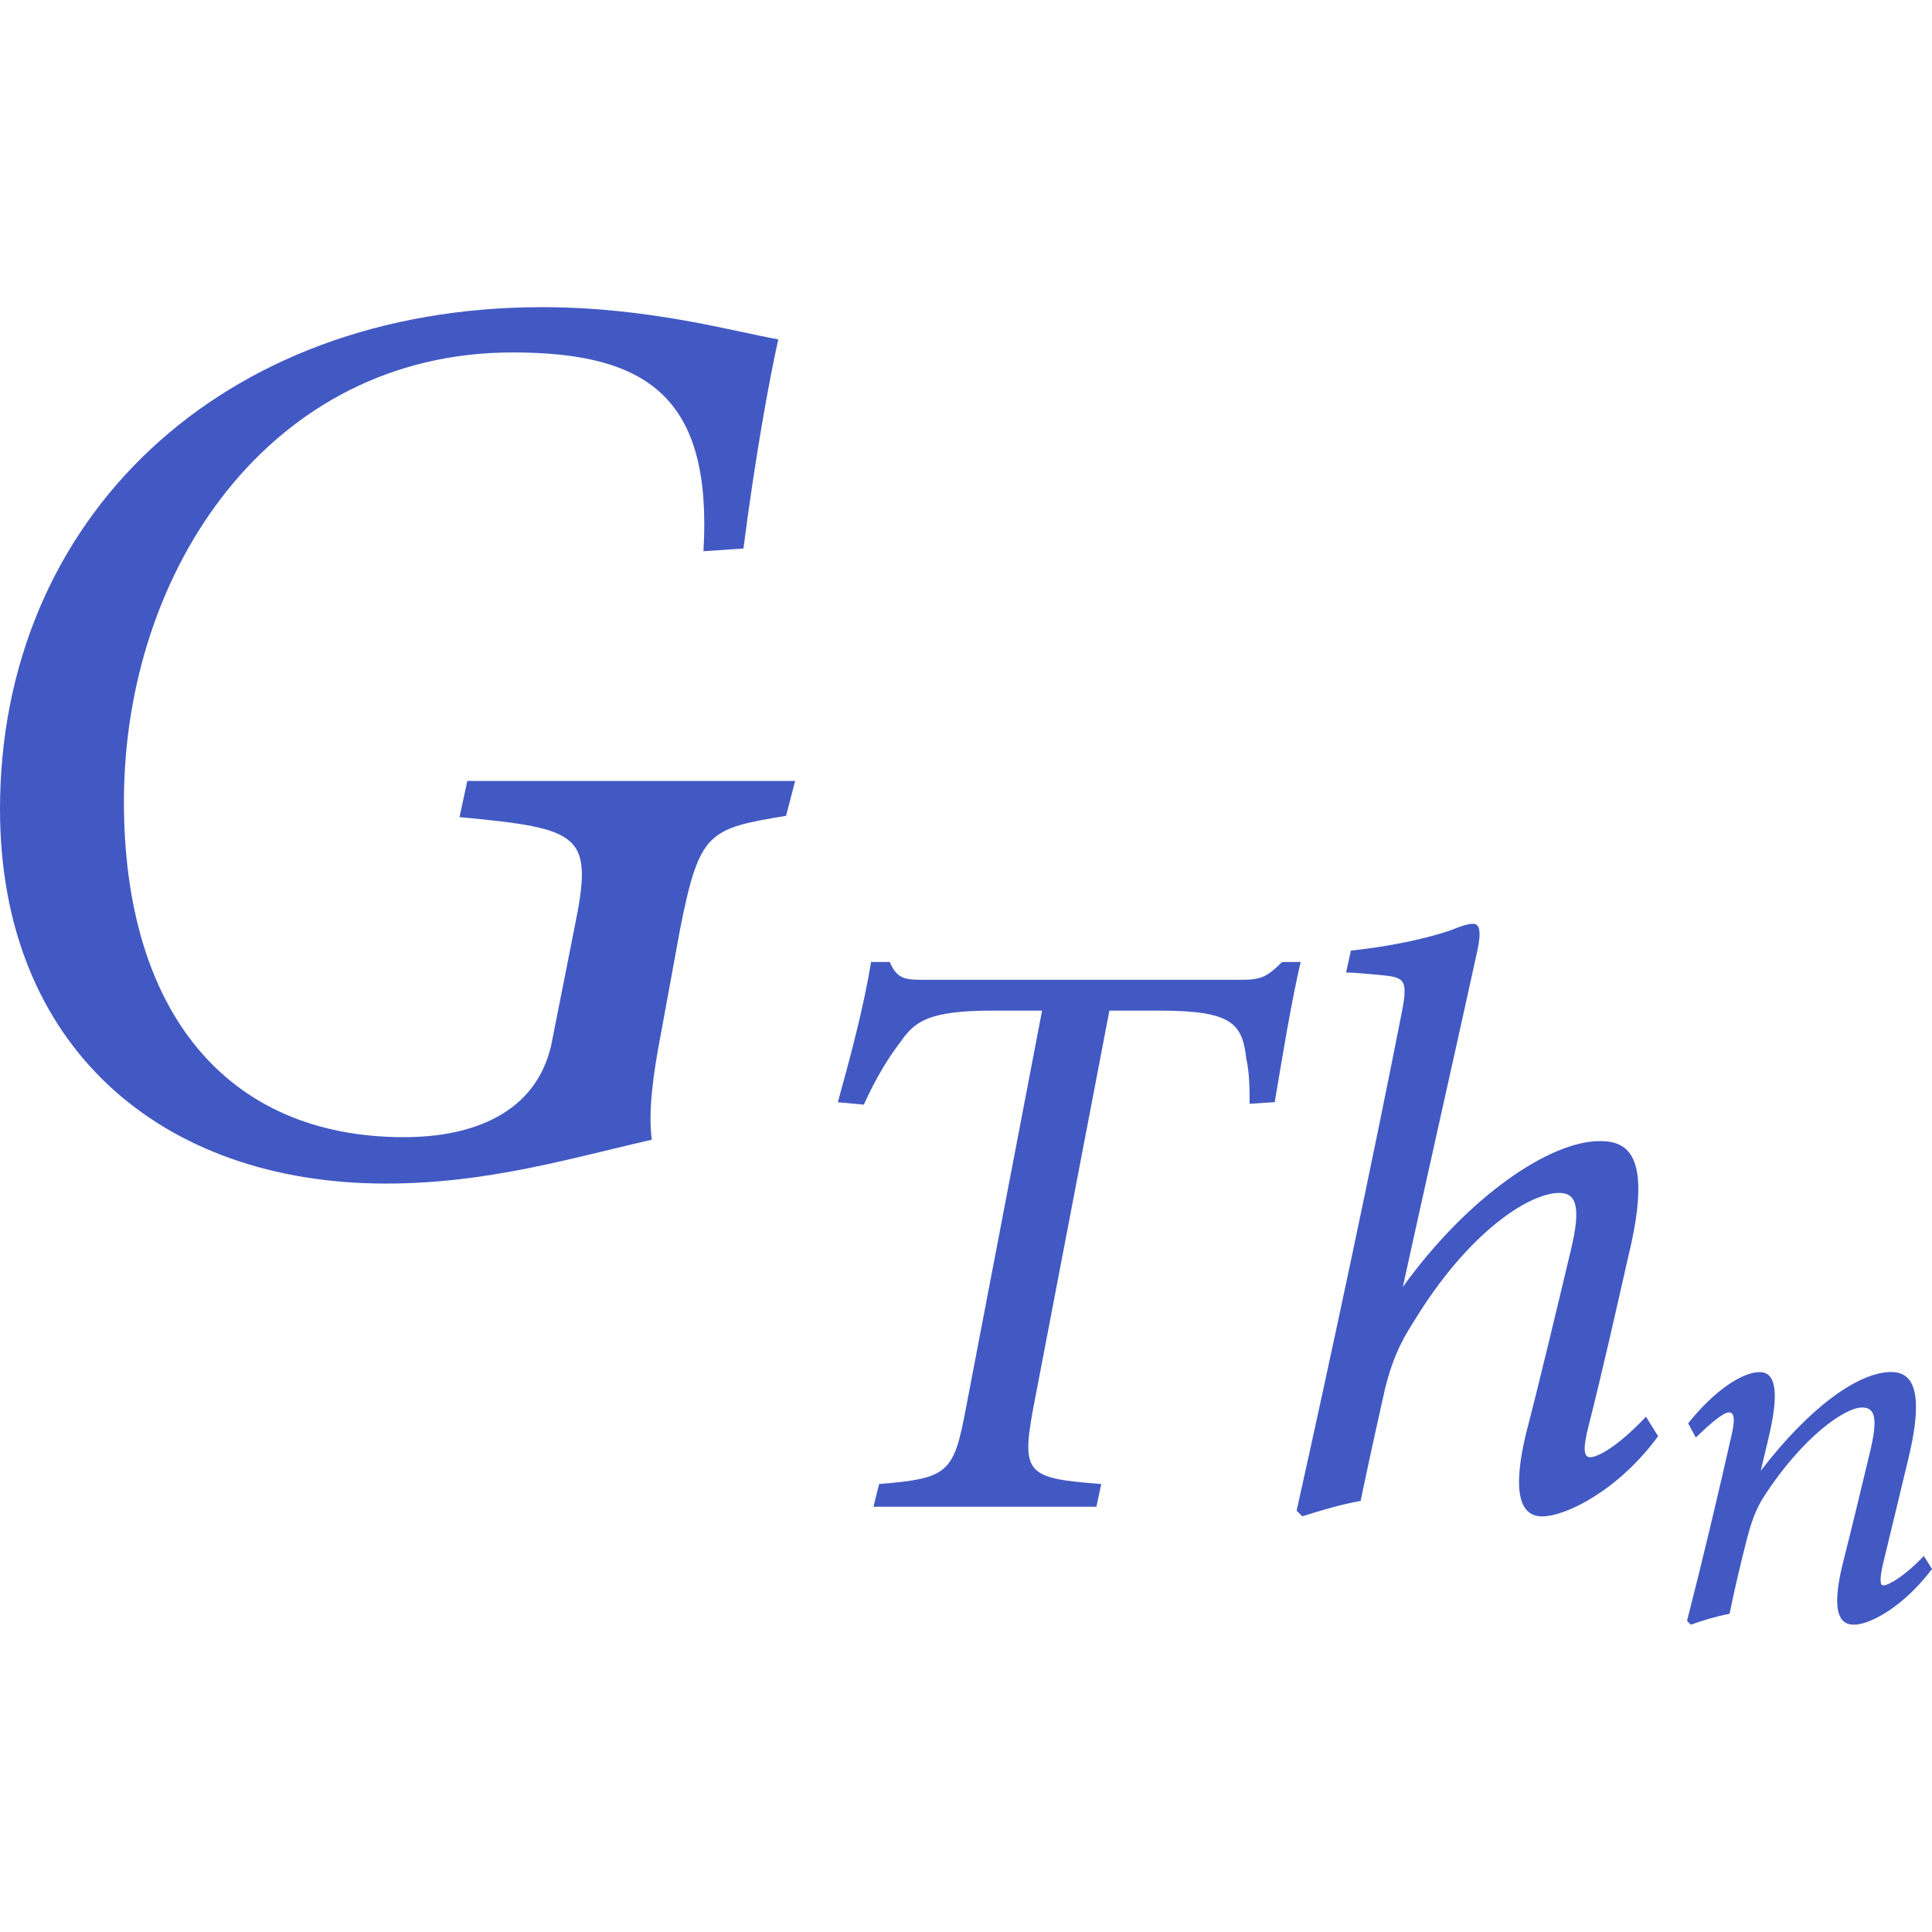 <?xml version="1.0" encoding="utf-8"?>
<!-- Generator: Adobe Illustrator 26.0.1, SVG Export Plug-In . SVG Version: 6.00 Build 0)  -->
<svg version="1.1" id="Layer_1" xmlns="http://www.w3.org/2000/svg" xmlns:xlink="http://www.w3.org/1999/xlink" x="0px" y="0px"
	 viewBox="0 0 256 256" style="enable-background:new 0 0 256 256;" xml:space="preserve">
<style type="text/css">
	.st0{fill:#4259C3;}
</style>
<g>
	<g>
		<path class="st0" d="M256,207.9c-3.83,5.06-8.24,7.38-10.34,7.38c-1.95,0-2.97-1.74-1.59-7.67c1.3-5.13,2.53-10.27,3.62-14.82
			c1.16-4.7,0.87-6.29-0.94-6.29c-2.39,0-7.95,4.05-12.87,11.57c-1.3,1.95-1.88,3.83-2.46,6.07c-0.72,2.82-1.66,6.73-2.24,9.69
			c-1.81,0.36-3.76,0.94-5.13,1.45l-0.51-0.51c2.02-7.88,4.12-16.7,5.93-24.73c0.51-2.24,0.22-2.89-0.36-2.89
			c-0.8,0-2.6,1.59-4.41,3.33l-1.01-1.88c3.33-4.19,7.09-6.79,9.47-6.79c2.1,0,2.67,2.53,1.16,8.82l-1.01,4.26
			c6.43-8.39,12.94-13.09,17.28-13.09c2.39,0,4.63,1.66,2.31,11.35c-0.94,3.98-2.31,9.55-3.4,14.1c-0.43,1.95-0.43,2.82,0.07,2.82
			c0.65,0,2.75-1.16,5.35-3.9L256,207.9z"/>
	</g>
	<g>
		<path class="st0" d="M93.21,73.04c1.2-20.35-7.35-26.34-25.31-26.34c-31.98,0-51.48,28.73-51.48,59.52
			c0,27.71,13.51,44.46,37.11,44.46c9.24,0,17.44-3.25,19.5-12.14l3.08-15.56c2.57-12.48,1.03-13.17-15.22-14.71l1.03-4.79h43.44
			l-1.2,4.62c-10.26,1.71-11.46,2.05-14.02,14.88l-2.57,14.02c-1.03,5.3-1.71,10.43-1.2,14.02c-10.6,2.4-21.72,5.81-35.23,5.81
			c-29.93,0-51.14-18.3-51.14-49.6c0-38.48,29.25-66.53,71.83-66.53c14.2,0,25.48,3.25,31.3,4.27c-1.2,5.3-3.08,15.73-4.62,27.71
			L93.21,73.04z"/>
	</g>
	<g>
		<path class="st0" d="M172.35,127.46c-1.18,4.94-2.47,12.78-3.44,18.58l-3.33,0.22c0-1.72,0-4.08-0.43-5.91
			c-0.54-4.73-1.83-6.44-11.6-6.44H147l-10.1,52.74c-1.61,8.7-0.75,9.24,9.02,9.99l-0.64,3.01h-29.54l0.75-3.01
			c9.13-0.75,9.88-1.4,11.49-9.99l10.1-52.74h-6.44c-8.59,0-10.42,1.4-12.35,4.19c-1.5,1.93-3.22,4.72-4.83,8.27l-3.44-0.32
			c1.72-6.23,3.44-12.67,4.4-18.58h2.47c1.07,2.47,2.26,2.36,5.16,2.36h41.24c2.79,0,3.54-0.32,5.59-2.36H172.35z"/>
		<path class="st0" d="M179,125.96c5.16-0.54,10.1-1.61,13.21-2.69c1.61-0.65,2.36-0.86,3.01-0.86c0.86,0,1.07,1.07,0.54,3.55
			c-3.01,13.75-6.87,30.83-9.88,44.57c8.59-11.92,19.44-19.33,26.1-19.33c3.65,0,7.09,1.72,3.76,15.36
			c-1.5,6.66-3.54,15.68-5.26,22.45c-0.75,2.9-0.64,4.08,0.21,4.08c0.97,0,3.55-1.29,7.41-5.37l1.61,2.58
			c-5.26,7.19-12.25,10.63-15.36,10.63c-3.01,0-3.97-3.33-2.15-10.96c1.93-7.41,4.19-16.97,5.91-24.17c1.5-6.12,0.65-7.73-1.5-7.73
			c-3.97,0-12.03,5.16-19.23,16.97c-2.04,3.12-3.01,5.59-3.87,9.02c-0.97,4.3-2.36,10.64-3.22,14.82c-2.47,0.43-5.37,1.29-7.73,2.04
			l-0.75-0.75c4.62-20.73,10.2-46.94,13.96-66.16c0.86-4.4,0.21-4.51-3.01-4.83c-1.18-0.11-3.55-0.32-4.4-0.32L179,125.96z"/>
	</g>
</g>
</svg>
